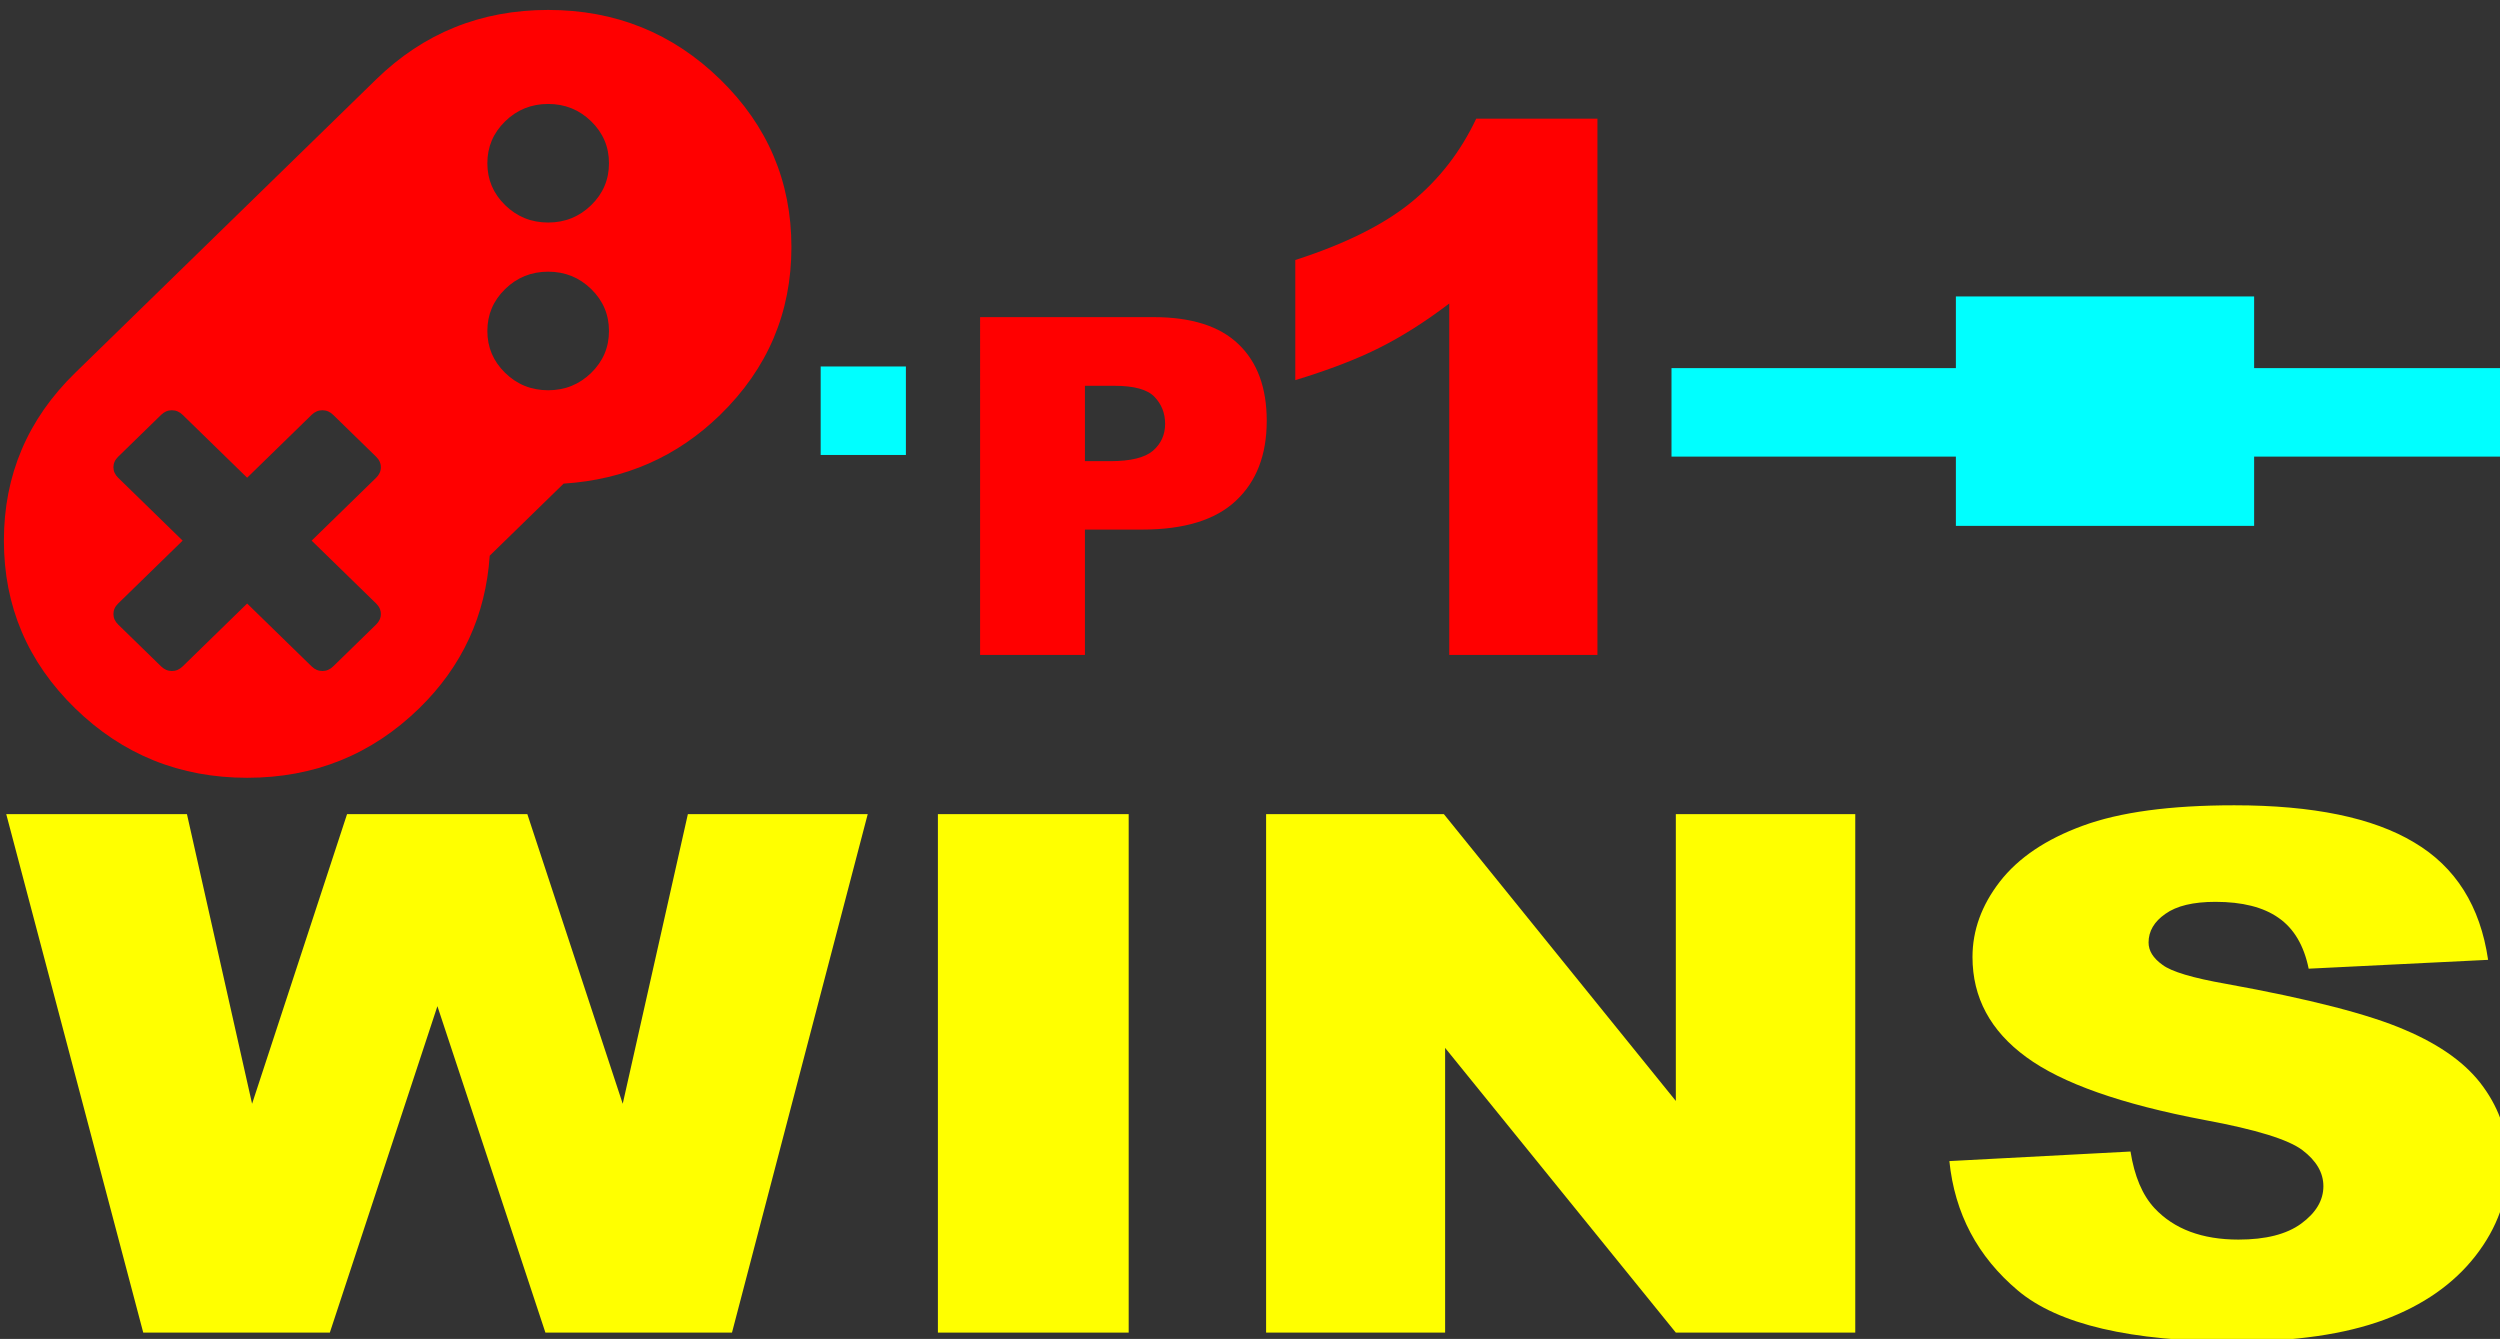 <?xml version="1.0" encoding="UTF-8" standalone="no"?>
<svg
   xmlns:dc="http://purl.org/dc/elements/1.1/"
   xmlns:cc="http://creativecommons.org/ns#"
   xmlns:rdf="http://www.w3.org/1999/02/22-rdf-syntax-ns#"
   xmlns:svg="http://www.w3.org/2000/svg"
   xmlns="http://www.w3.org/2000/svg"
   xmlns:sodipodi="http://sodipodi.sourceforge.net/DTD/sodipodi-0.dtd"
   xmlns:inkscape="http://www.inkscape.org/namespaces/inkscape"
   width="579.2"
   height="310.2"
   version="1.1"
   id="svg4"
   sodipodi:docname="p1.svg"
   inkscape:version="0.92.3 (2405546, 2018-03-11)">
  <rect width="100%" height="100%" fill="#333333" stroke="none"/>
  <defs
     id="defs8" />
  <sodipodi:namedview
     pagecolor="#ffffff"
     bordercolor="#666666"
     borderopacity="1"
     objecttolerance="10"
     gridtolerance="10"
     guidetolerance="10"
     inkscape:pageopacity="0"
     inkscape:pageshadow="2"
     inkscape:window-width="1118"
     inkscape:window-height="1008"
     id="namedview6"
     showgrid="false"
     inkscape:zoom="1.3169643"
     inkscape:cx="220.44007"
     inkscape:cy="171.60678"
     inkscape:window-x="793"
     inkscape:window-y="0"
     inkscape:window-maximized="0"
     inkscape:current-layer="svg4" />
  <g
     id="g33"
     transform="translate(0,-259)">
    <path
       style="fill:#ff0000;stroke-width:0.109"
       inkscape:connector-curvature="0"
       id="path2"
       d="m 87.147,364.822 -9.963,-9.714 q -1.09,-1.063 -2.491,-1.063 -1.401,0 -2.491,1.063 L 57.258,369.68 42.313,355.108 q -1.09,-1.063 -2.491,-1.063 -1.401,0 -2.491,1.063 l -9.963,9.714 q -1.09,1.063 -1.09,2.429 0,1.366 1.09,2.429 l 14.945,14.572 -14.945,14.572 q -1.09,1.063 -1.09,2.429 0,1.366 1.09,2.429 l 9.963,9.714 q 1.09,1.062 2.491,1.062 1.401,0 2.491,-1.062 l 14.945,-14.572 14.945,14.572 q 1.09,1.062 2.491,1.062 1.401,0 2.491,-1.062 l 9.963,-9.714 q 1.09,-1.063 1.09,-2.429 0,-1.366 -1.09,-2.429 l -14.945,-14.572 14.945,-14.572 q 1.09,-1.063 1.09,-2.429 0,-1.366 -1.09,-2.429 z m 49.816,-38.858 q -4.125,-4.022 -9.963,-4.022 -5.838,0 -9.963,4.022 -4.125,4.022 -4.125,9.714 0,5.692 4.125,9.714 4.125,4.022 9.963,4.022 5.838,0 9.963,-4.022 4.125,-4.022 4.125,-9.714 0,-5.692 -4.125,-9.714 z m 0,-38.858 q -4.125,-4.022 -9.963,-4.022 -5.838,0 -9.963,4.022 -4.125,4.022 -4.125,9.714 0,5.692 4.125,9.714 4.125,4.022 9.963,4.022 5.838,0 9.963,-4.022 4.125,-4.022 4.125,-9.714 0,-5.692 -4.125,-9.714 z m 29.89,-9.714 q 16.502,16.089 16.502,38.858 0,22.768 -16.502,38.858 -14.945,14.572 -36.272,15.938 l -17.124,16.697 q -1.401,20.795 -16.346,35.366 -16.502,16.089 -39.853,16.089 -23.351,0 -39.853,-16.089 -16.502,-16.089 -16.502,-38.858 0,-22.768 16.502,-38.858 l 69.742,-68.001 q 16.502,-16.089 39.853,-16.089 23.351,0 39.853,16.089 z"
       horiz-adv-x="1920"
       unicode=""
       glyph-name="gamepad" />
    <rect
       y="344.285"
       x="387.254"
       height="20.502"
       width="195.146"
       id="rect3731"
       style="fill:#00ffff;stroke-width:1.029" />
    <rect
       y="343.905"
       x="190.136"
       height="20.502"
       width="19.742"
       id="rect3731-0"
       style="fill:#00ffff;stroke-width:0.327" />
    <g
       id="flowRoot3750"
       style="font-style:normal;font-weight:normal;font-size:40px;line-height:1.25;font-family:sans-serif;letter-spacing:0px;word-spacing:0px;fill:#ff0000;fill-opacity:1;stroke:none"
       transform="translate(-1.037,204.569)"
       aria-label="P1">
      <path
         inkscape:connector-curvature="0"
         id="path3773"
         style="font-style:normal;font-variant:normal;font-weight:900;font-stretch:normal;font-size:109.333px;font-family:Arial;-inkscape-font-specification:'Arial Heavy';fill:#ff0000"
         d="m 228.104,127.905 h 40.199 q 13.133,0 19.646,6.246 6.566,6.246 6.566,17.777 0,11.852 -7.154,18.525 -7.1,6.673 -21.728,6.673 h -13.24 v 29.042 h -24.29 z m 24.29,33.366 h 5.926 q 6.993,0 9.823,-2.402 2.829,-2.456 2.829,-6.246 0,-3.684 -2.456,-6.246 -2.456,-2.562 -9.236,-2.562 h -6.887 z" />
      <path
         inkscape:connector-curvature="0"
         id="path3775"
         style="font-size:170.667px;fill:#ff0000"
         d="M 371.13,81.918 V 206.168 h -34.333 v -81.417 q -8.333,6.333 -16.167,10.25 -7.75,3.917 -19.5,7.5 v -27.833 q 17.333,-5.583 26.917,-13.417 9.583,-7.833 15,-19.333 z" />
    </g>
    <rect
       y="327.681"
       x="453.139"
       height="53.153"
       width="69.098"
       id="rect3731-5"
       style="fill:#00ffff;stroke-width:0.986" />
  </g>
  <g
     aria-label="WINS"
     style="font-style:normal;font-weight:normal;font-size:40px;line-height:1.25;font-family:sans-serif;letter-spacing:0px;word-spacing:0px;fill:#ffff00;fill-opacity:1;stroke:none"
     id="text15"
     transform="matrix(2.077,0,0,1.748,-132.51,56.007)">
    <path
       d="m 64.495,75.864 h 20.156 l 7.266,38.391 10.594,-38.391 h 20.109 l 10.641,38.391 7.266,-38.391 h 20.062 l -15.141,68.719 h -20.812 l -12.047,-43.266 -12,43.266 H 79.777 Z"
       style="font-style:normal;font-variant:normal;font-weight:900;font-stretch:normal;font-size:96px;font-family:Arial;-inkscape-font-specification:'Arial Heavy';fill:#ffff00"
       id="path17"
       inkscape:connector-curvature="0" />
    <path
       d="m 168.417,75.864 h 21.281 v 68.719 h -21.281 z"
       style="font-style:normal;font-variant:normal;font-weight:900;font-stretch:normal;font-size:96px;font-family:Arial;-inkscape-font-specification:'Arial Heavy';fill:#ffff00"
       id="path19"
       inkscape:connector-curvature="0" />
    <path
       d="m 205.027,75.864 h 19.828 l 25.875,38.016 V 75.864 H 270.745 V 144.583 H 250.73 L 224.995,106.849 v 37.734 h -19.969 z"
       style="font-style:normal;font-variant:normal;font-weight:900;font-stretch:normal;font-size:96px;font-family:Arial;-inkscape-font-specification:'Arial Heavy';fill:#ffff00"
       id="path21"
       inkscape:connector-curvature="0" />
    <path
       d="m 281.245,121.849 20.203,-1.266 q 0.656,4.922 2.672,7.5 3.281,4.172 9.375,4.172 4.547,0 6.984,-2.109 2.484,-2.156 2.484,-4.969 0,-2.672 -2.344,-4.781 -2.344,-2.109 -10.875,-3.984 -13.969,-3.141 -19.922,-8.344 -6,-5.203 -6,-13.266 0,-5.297 3.047,-9.984 3.094,-4.734 9.234,-7.406 6.188,-2.719 16.922,-2.719 13.172,0 20.062,4.922 6.938,4.875 8.25,15.562 l -20.016,1.172 q -0.797,-4.641 -3.375,-6.75 -2.531,-2.109 -7.031,-2.109 -3.703,0 -5.578,1.594 -1.875,1.547 -1.875,3.797 0,1.641 1.547,2.953 1.5,1.359 7.125,2.531 13.922,3 19.922,6.094 6.047,3.047 8.766,7.594 2.766,4.547 2.766,10.172 0,6.609 -3.656,12.188 -3.656,5.578 -10.219,8.484 -6.562,2.859 -16.547,2.859 -17.531,0 -24.281,-6.75 -6.75,-6.75 -7.641,-17.156 z"
       style="font-style:normal;font-variant:normal;font-weight:900;font-stretch:normal;font-size:96px;font-family:Arial;-inkscape-font-specification:'Arial Heavy';fill:#ffff00"
       id="path23"
       inkscape:connector-curvature="0" />
  </g>
</svg>
